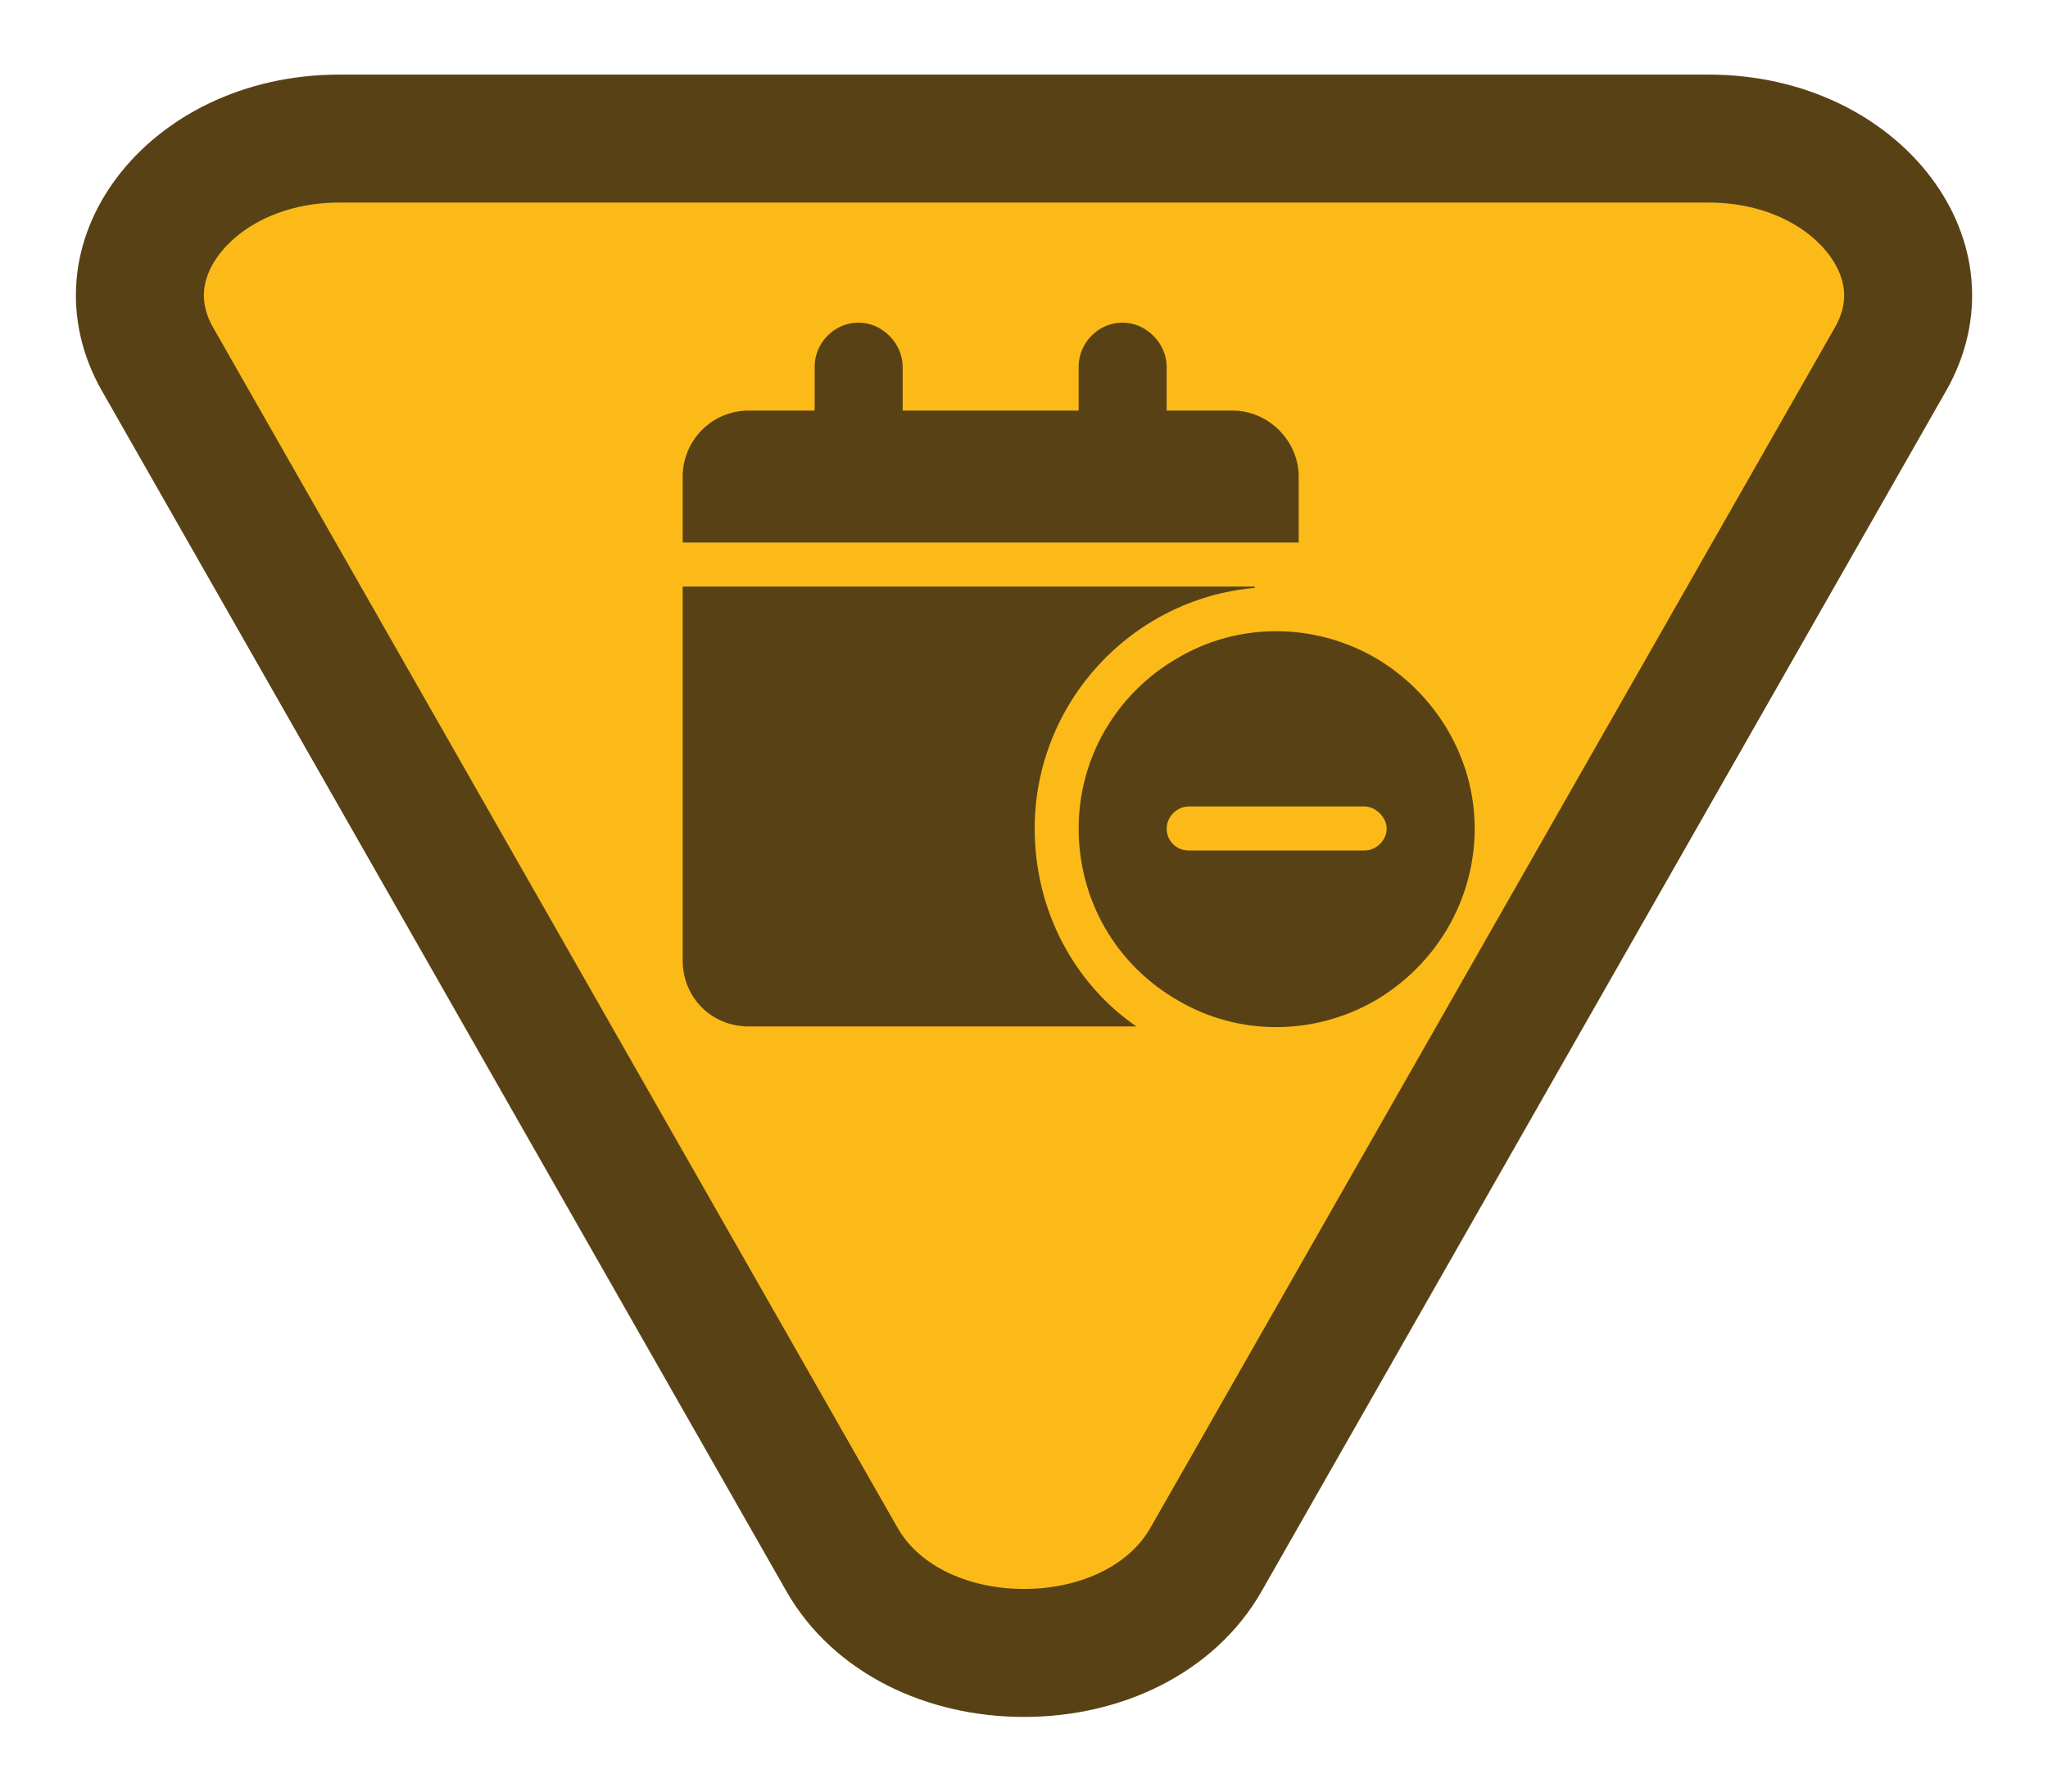 <svg width="32" height="28" viewBox="0 0 32 28" fill="none" xmlns="http://www.w3.org/2000/svg">
<path d="M16 25.833C14.78 25.833 13.682 25.296 13.157 24.375L2.462 5.615C2.026 4.849 2.126 4.042 2.623 3.379C3.134 2.7 4.082 2.166 5.305 2.166L26.695 2.166C27.918 2.166 28.866 2.7 29.376 3.379C29.874 4.042 29.975 4.849 29.538 5.615L18.843 24.375C18.318 25.296 17.221 25.833 16 25.833Z" fill="#FCBA19" stroke="#584215" stroke-width="2"/>
<path d="M13.417 5.042C13.782 5.042 14.104 5.364 14.104 5.729V6.417H16.854V5.729C16.854 5.364 17.155 5.042 17.542 5.042C17.907 5.042 18.229 5.364 18.229 5.729V6.417H19.26C19.819 6.417 20.292 6.889 20.292 7.448V8.479H10.667V7.448C10.667 6.889 11.118 6.417 11.698 6.417H12.729V5.729C12.729 5.364 13.03 5.042 13.417 5.042ZM16.167 12.948C16.167 14.237 16.79 15.376 17.756 16.042H11.698C11.118 16.042 10.667 15.591 10.667 15.01V9.167H19.604V9.188C17.671 9.36 16.167 10.993 16.167 12.948ZM23.042 12.948C23.042 14.065 22.44 15.075 21.495 15.633C20.528 16.192 19.346 16.192 18.401 15.633C17.434 15.075 16.854 14.065 16.854 12.948C16.854 11.852 17.434 10.842 18.401 10.284C19.346 9.725 20.528 9.725 21.495 10.284C22.44 10.842 23.042 11.852 23.042 12.948ZM21.667 12.948C21.667 12.776 21.495 12.604 21.323 12.604H18.573C18.38 12.604 18.229 12.776 18.229 12.948C18.229 13.141 18.38 13.292 18.573 13.292H21.323C21.495 13.292 21.667 13.141 21.667 12.948Z" fill="#584215"/>
</svg>
